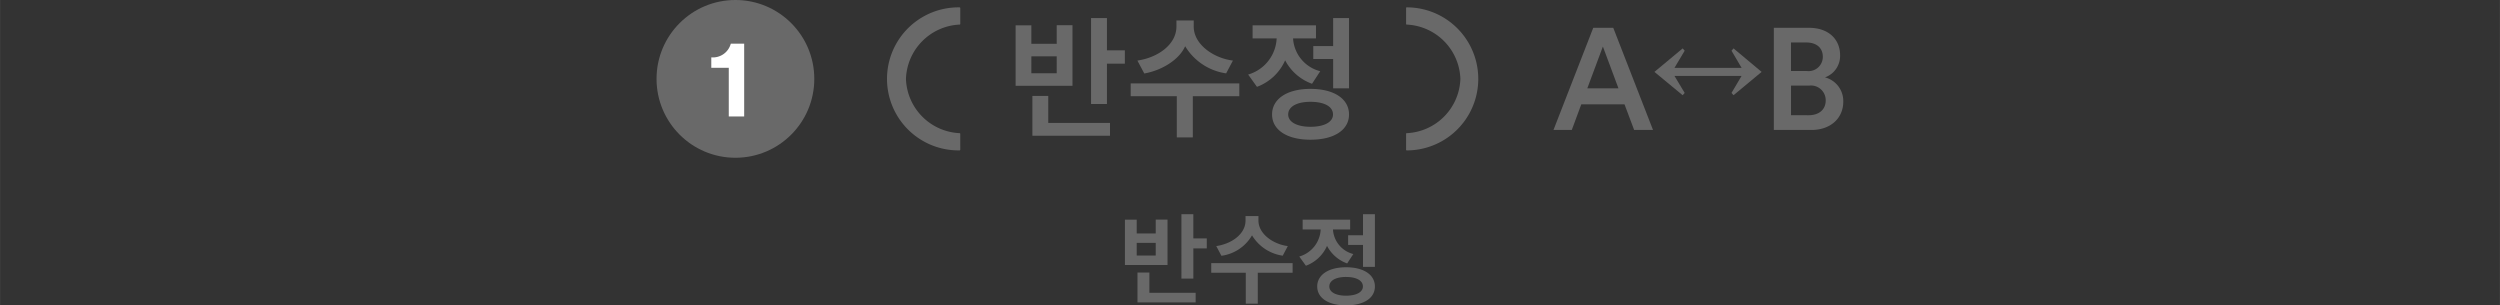 <svg xmlns="http://www.w3.org/2000/svg" width="110.219mm" height="13.463mm" viewBox="0 0 312.433 38.164">
  <rect x="0" y="0" width="312.433" height="38.164" fill="#333333" stroke="none"/>
  <g>
    <g style="isolation: isolate">
      <path d="M140.583,33.115V27.454h1.476v1.727h2.375V27.442h1.475v5.673Zm3.851-2.759h-2.375v1.583h2.375Zm-2.279,7.436V34.063h1.487v2.53h5.781v1.2Zm6.98-6.752v3.778h-1.488V26.771h1.488v3.022h1.679V31.04Z" fill="#696969"/>
      <path d="M155.689,37.948V34.086h-4.317v-1.2h10.17v1.2h-4.354v3.862ZM157.272,27v.564c0,1.7,1.9,2.974,3.67,3.19l-.635,1.2a5.364,5.364,0,0,1-3.838-2.542,5.215,5.215,0,0,1-3.826,2.555L152,30.752c1.871-.264,3.658-1.475,3.658-3.19V27Z" fill="#696969"/>
      <path d="M162.795,27.454h5.937v1.224h-2.147a3.37,3.37,0,0,0,2.543,3.07l-.768,1.175a4.589,4.589,0,0,1-2.518-2.194,4.638,4.638,0,0,1-2.639,2.482l-.827-1.151a3.7,3.7,0,0,0,2.674-3.382h-2.255Zm5.422,10.71c-2.207,0-3.6-.924-3.6-2.362s1.391-2.4,3.6-2.4c2.23,0,3.61.949,3.61,2.4S170.447,38.164,168.217,38.164Zm0-3.55c-1.284,0-2.087.455-2.087,1.188,0,.7.8,1.151,2.087,1.151,1.319,0,2.11-.456,2.11-1.151C170.327,35.069,169.536,34.614,168.217,34.614Zm2.122-1.259V30.608H168.48V29.4h1.859V26.771h1.488v6.584Z" fill="#696969"/>
    </g>
    <g>
      <g>
        <g style="isolation: isolate">
          <path d="M203.02,13.036h-5.4l-1.188,3.205h-2.287l4.97-12.766h2.5l4.969,12.766h-2.359Zm-4.646-2h3.889l-1.944-5.222Z" fill="#696969"/>
        </g>
        <g style="isolation: isolate">
          <path d="M210.542,11.614l-.252.288-3.529-2.917,3.529-2.936.252.288L209.264,8.48h8.39l-1.26-2.143.252-.288,3.511,2.936L216.646,11.9l-.252-.288,1.26-2.125h-8.39Z" fill="#696969"/>
        </g>
        <g style="isolation: isolate">
          <path d="M226.077,3.475c2.449,0,3.889,1.441,3.889,3.439a2.843,2.843,0,0,1-1.89,2.755,3.056,3.056,0,0,1,2.286,3.043c0,2.052-1.584,3.529-3.961,3.529h-4.718V3.475Zm-.288,5.4a1.782,1.782,0,0,0,2.016-1.783c0-1.081-.756-1.783-2.07-1.783h-1.909V8.877Zm.234,5.527c1.3,0,2.142-.7,2.142-1.836A1.836,1.836,0,0,0,226.1,10.7h-2.269V14.4Z" fill="#696969"/>
        </g>
      </g>
      <g>
        <g>
          <path d="M120.006,18.714a.081.081,0,0,1-.082.082h0A8.939,8.939,0,0,1,119.656.92q.133,0,.267,0a.083.083,0,0,1,.083.08V2.991a.08.08,0,0,1-.08.081,7.035,7.035,0,0,0-6.707,6.785,7.034,7.034,0,0,0,6.706,6.786.081.081,0,0,1,.08.081Z" fill="#696969"/>
          <path d="M175.724,18.714a.083.083,0,0,0,.082.083h0a8.939,8.939,0,0,0,0-17.878.082.082,0,0,0-.083.082V2.991a.081.081,0,0,0,.081.081,7.034,7.034,0,0,1,6.706,6.786,7.033,7.033,0,0,1-6.706,6.785.082.082,0,0,0-.081.081v1.99Z" fill="#696969"/>
        </g>
        <g style="isolation: isolate">
          <path d="M126.923,10.723V3.167h1.969V5.473h3.169V3.151h1.969v7.572Zm5.138-3.682h-3.169V9.154h3.169Zm-3.041,9.924V11.987h1.985v3.377h7.715v1.6Zm9.316-9.012V13h-1.985V2.255h1.985V6.289h2.241V7.953Z" fill="#696969"/>
          <path d="M147.069,17.173V12.019h-5.762v-1.6h13.574v1.6H149.07v5.154ZM149.182,2.56v.752c0,2.272,2.529,3.969,4.9,4.257l-.848,1.6a7.16,7.16,0,0,1-5.122-3.394c-.688,1.6-2.785,2.994-5.106,3.41l-.864-1.617c2.5-.352,4.881-1.968,4.881-4.257V2.56Z" fill="#696969"/>
          <path d="M156.539,3.167h7.923V4.8H161.6a4.5,4.5,0,0,0,3.394,4.1l-1.025,1.569a6.12,6.12,0,0,1-3.361-2.93,6.188,6.188,0,0,1-3.522,3.314l-1.1-1.537A4.94,4.94,0,0,0,159.548,4.8h-3.009Zm7.235,14.294c-2.945,0-4.8-1.232-4.8-3.153,0-1.937,1.857-3.2,4.8-3.2,2.977,0,4.818,1.264,4.818,3.2C168.592,16.229,166.751,17.461,163.774,17.461Zm0-4.737c-1.713,0-2.785.607-2.785,1.584,0,.928,1.072,1.537,2.785,1.537,1.761,0,2.817-.609,2.817-1.537C166.591,13.331,165.535,12.724,163.774,12.724Zm2.833-1.681V7.377h-2.481V5.761h2.481V2.255h1.985v8.788Z" fill="#696969"/>
        </g>
      </g>
      <g>
        <circle cx="91.906" cy="9.858" r="9.858" fill="#696969"/>
        <g style="isolation: isolate">
          <path d="M91.076,14.552V8.472H88.891V7.17a2.32,2.32,0,0,0,2.437-1.709H93v9.091Z" fill="#fff"/>
        </g>
      </g>
    </g>
  </g>
</svg>
